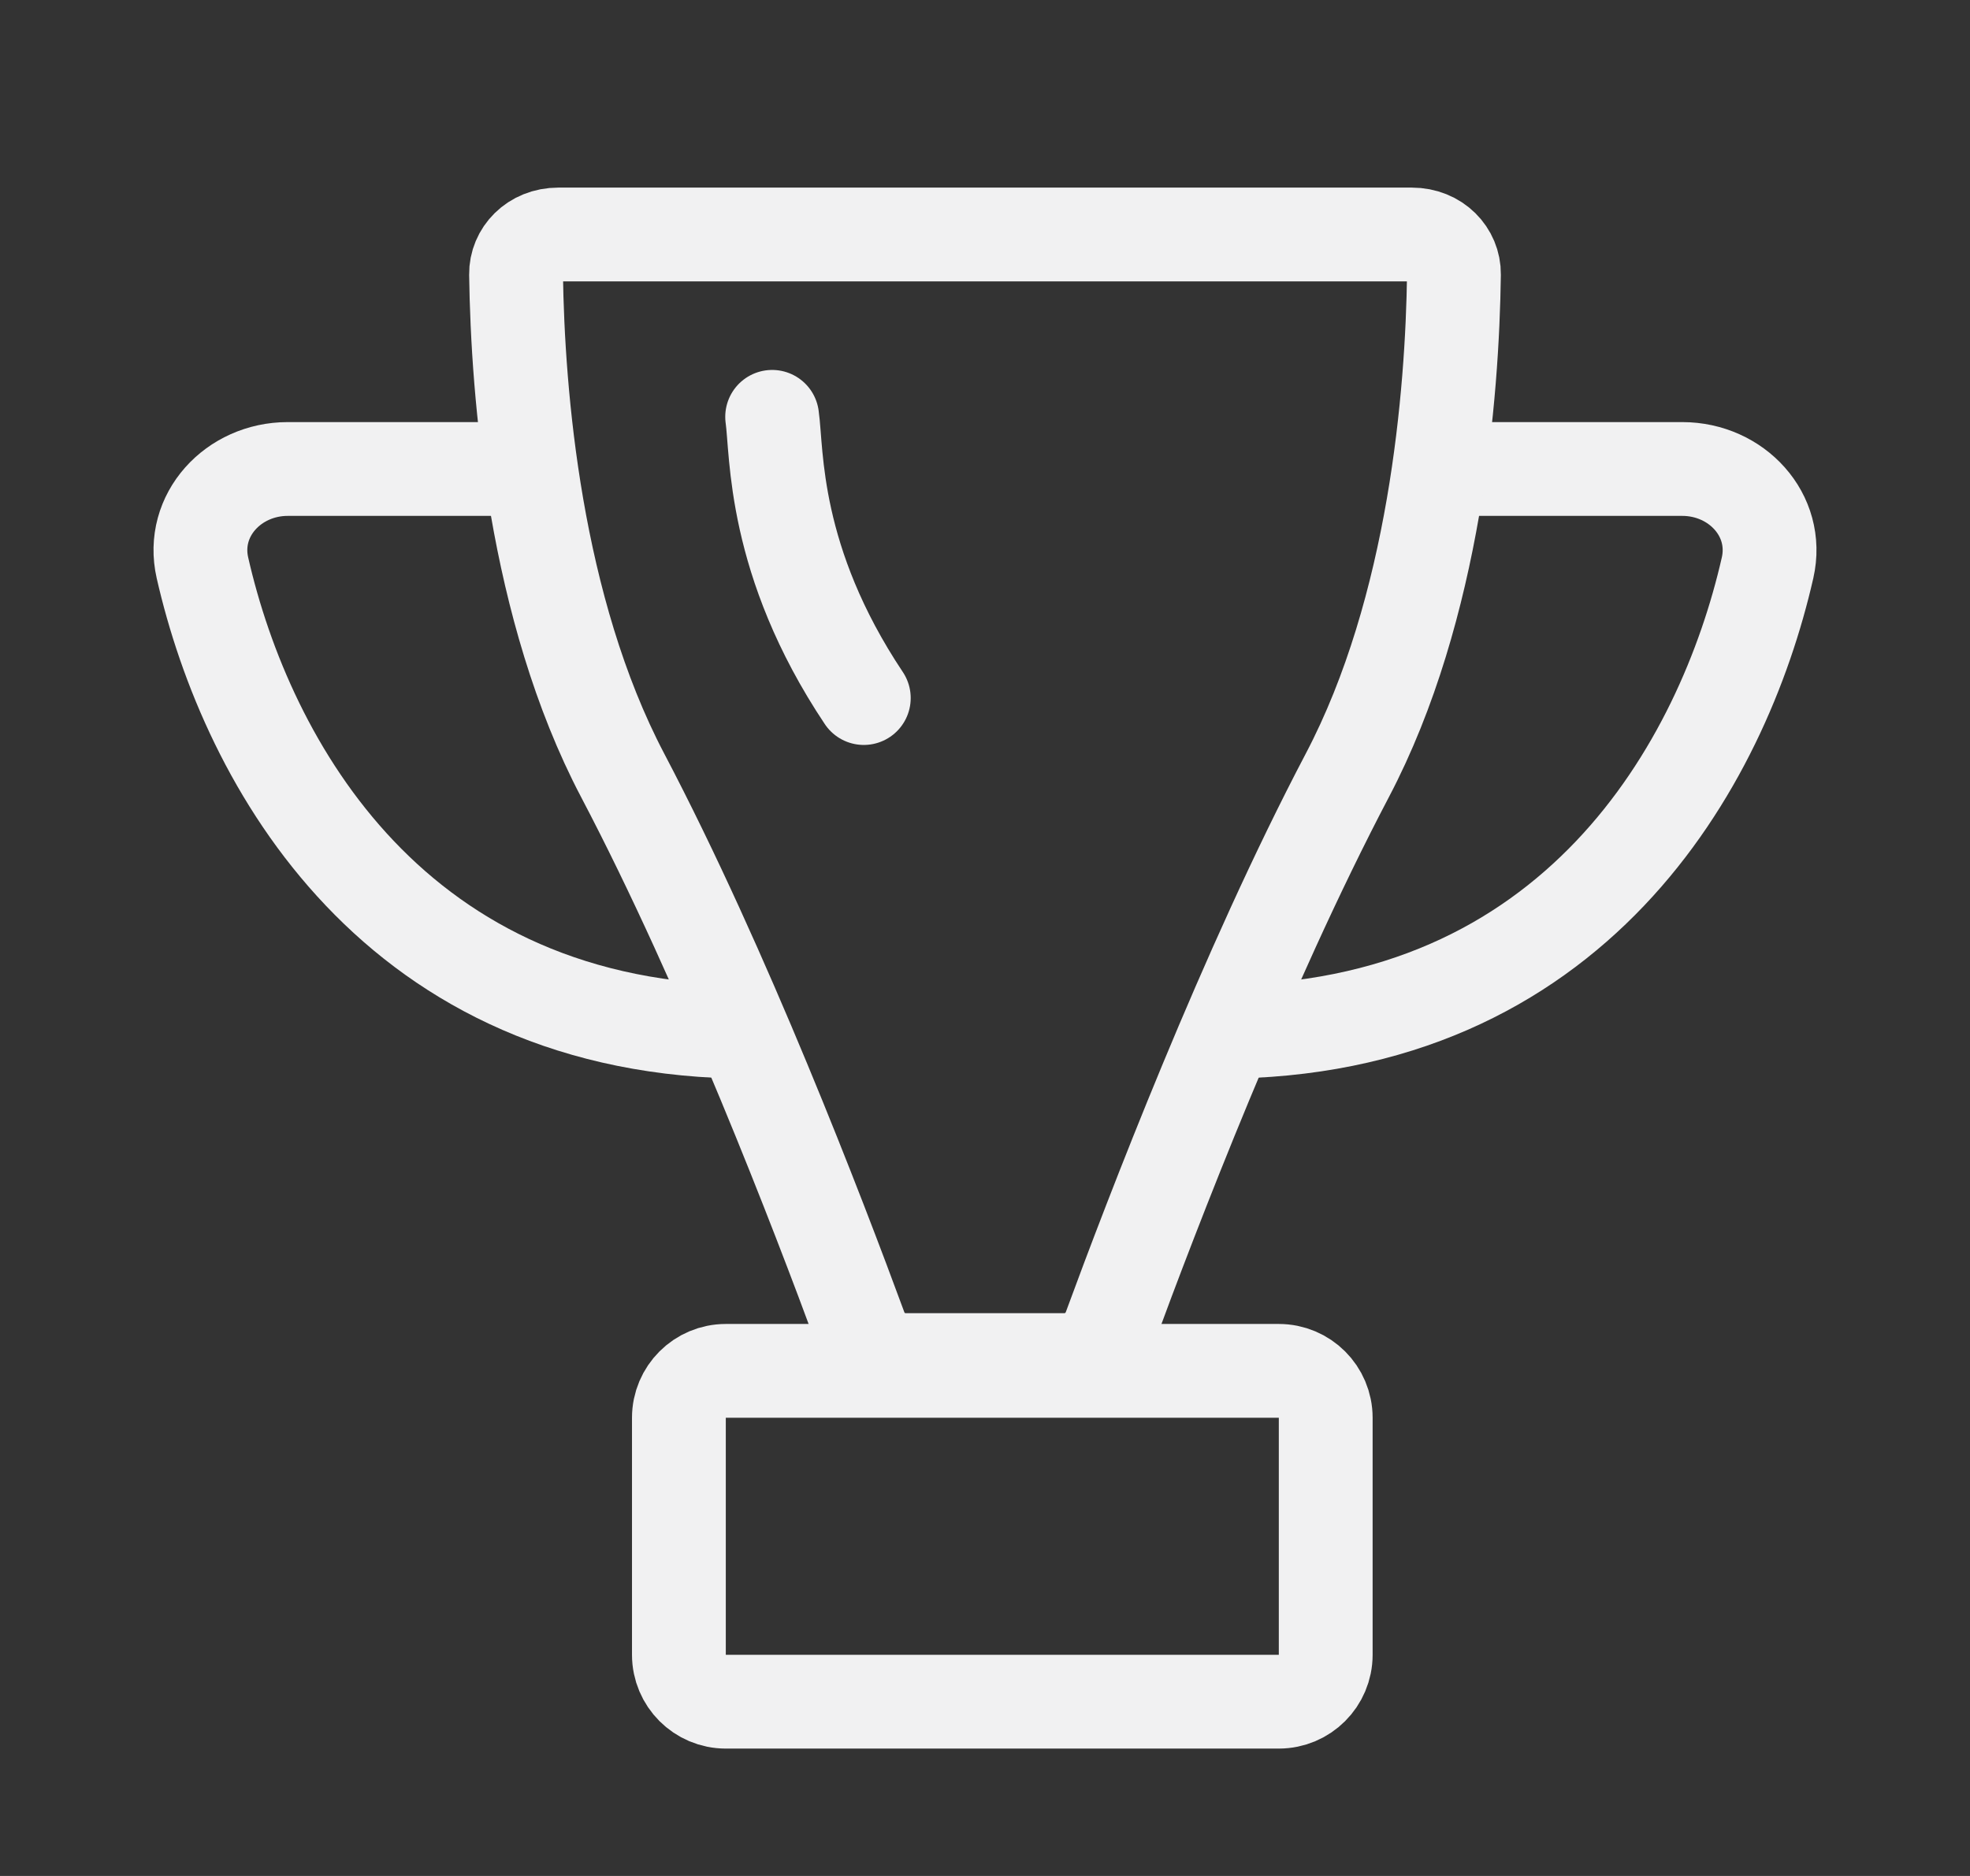 <svg width="21" height="20" viewBox="0 0 21 20" fill="none" xmlns="http://www.w3.org/2000/svg">
<rect x="0" y="0" width="21" height="20" fill="#333333" stroke="none"/>
<path d="M7.737 14.615H13.632C13.908 14.615 14.132 14.839 14.132 15.115V17.642C14.132 17.918 13.908 18.142 13.632 18.142H7.737C7.461 18.142 7.237 17.918 7.237 17.642V15.115C7.237 14.839 7.461 14.615 7.737 14.615Z" stroke="#F1F1F2"/>
<path d="M15 5H17.933C18.511 5 18.97 5.491 18.842 6.054C18.365 8.146 16.79 11 13 11" stroke="#F1F1F2"/>
<path d="M5.5 5H3.067C2.489 5 2.03 5.491 2.158 6.054C2.635 8.146 4.21 11 8 11" stroke="#F1F1F2"/>
<path d="M15.499 2.925C15.482 4.198 15.3 6.483 14.362 8.267C13.278 10.33 12.274 12.954 11.831 14.16C11.755 14.366 11.561 14.5 11.348 14.5H9.652C9.439 14.5 9.245 14.366 9.17 14.16C8.726 12.954 7.722 10.33 6.638 8.267C5.7 6.483 5.519 4.198 5.501 2.925C5.498 2.7 5.683 2.5 5.952 2.5H15.049C15.317 2.5 15.502 2.7 15.499 2.925Z" stroke="#F1F1F2"/>
<path d="M8.231 4.444C8.285 4.824 8.231 5.978 9.208 7.442" stroke="#F1F1F2" stroke-linecap="round" stroke-linejoin="round"/>
</svg>
